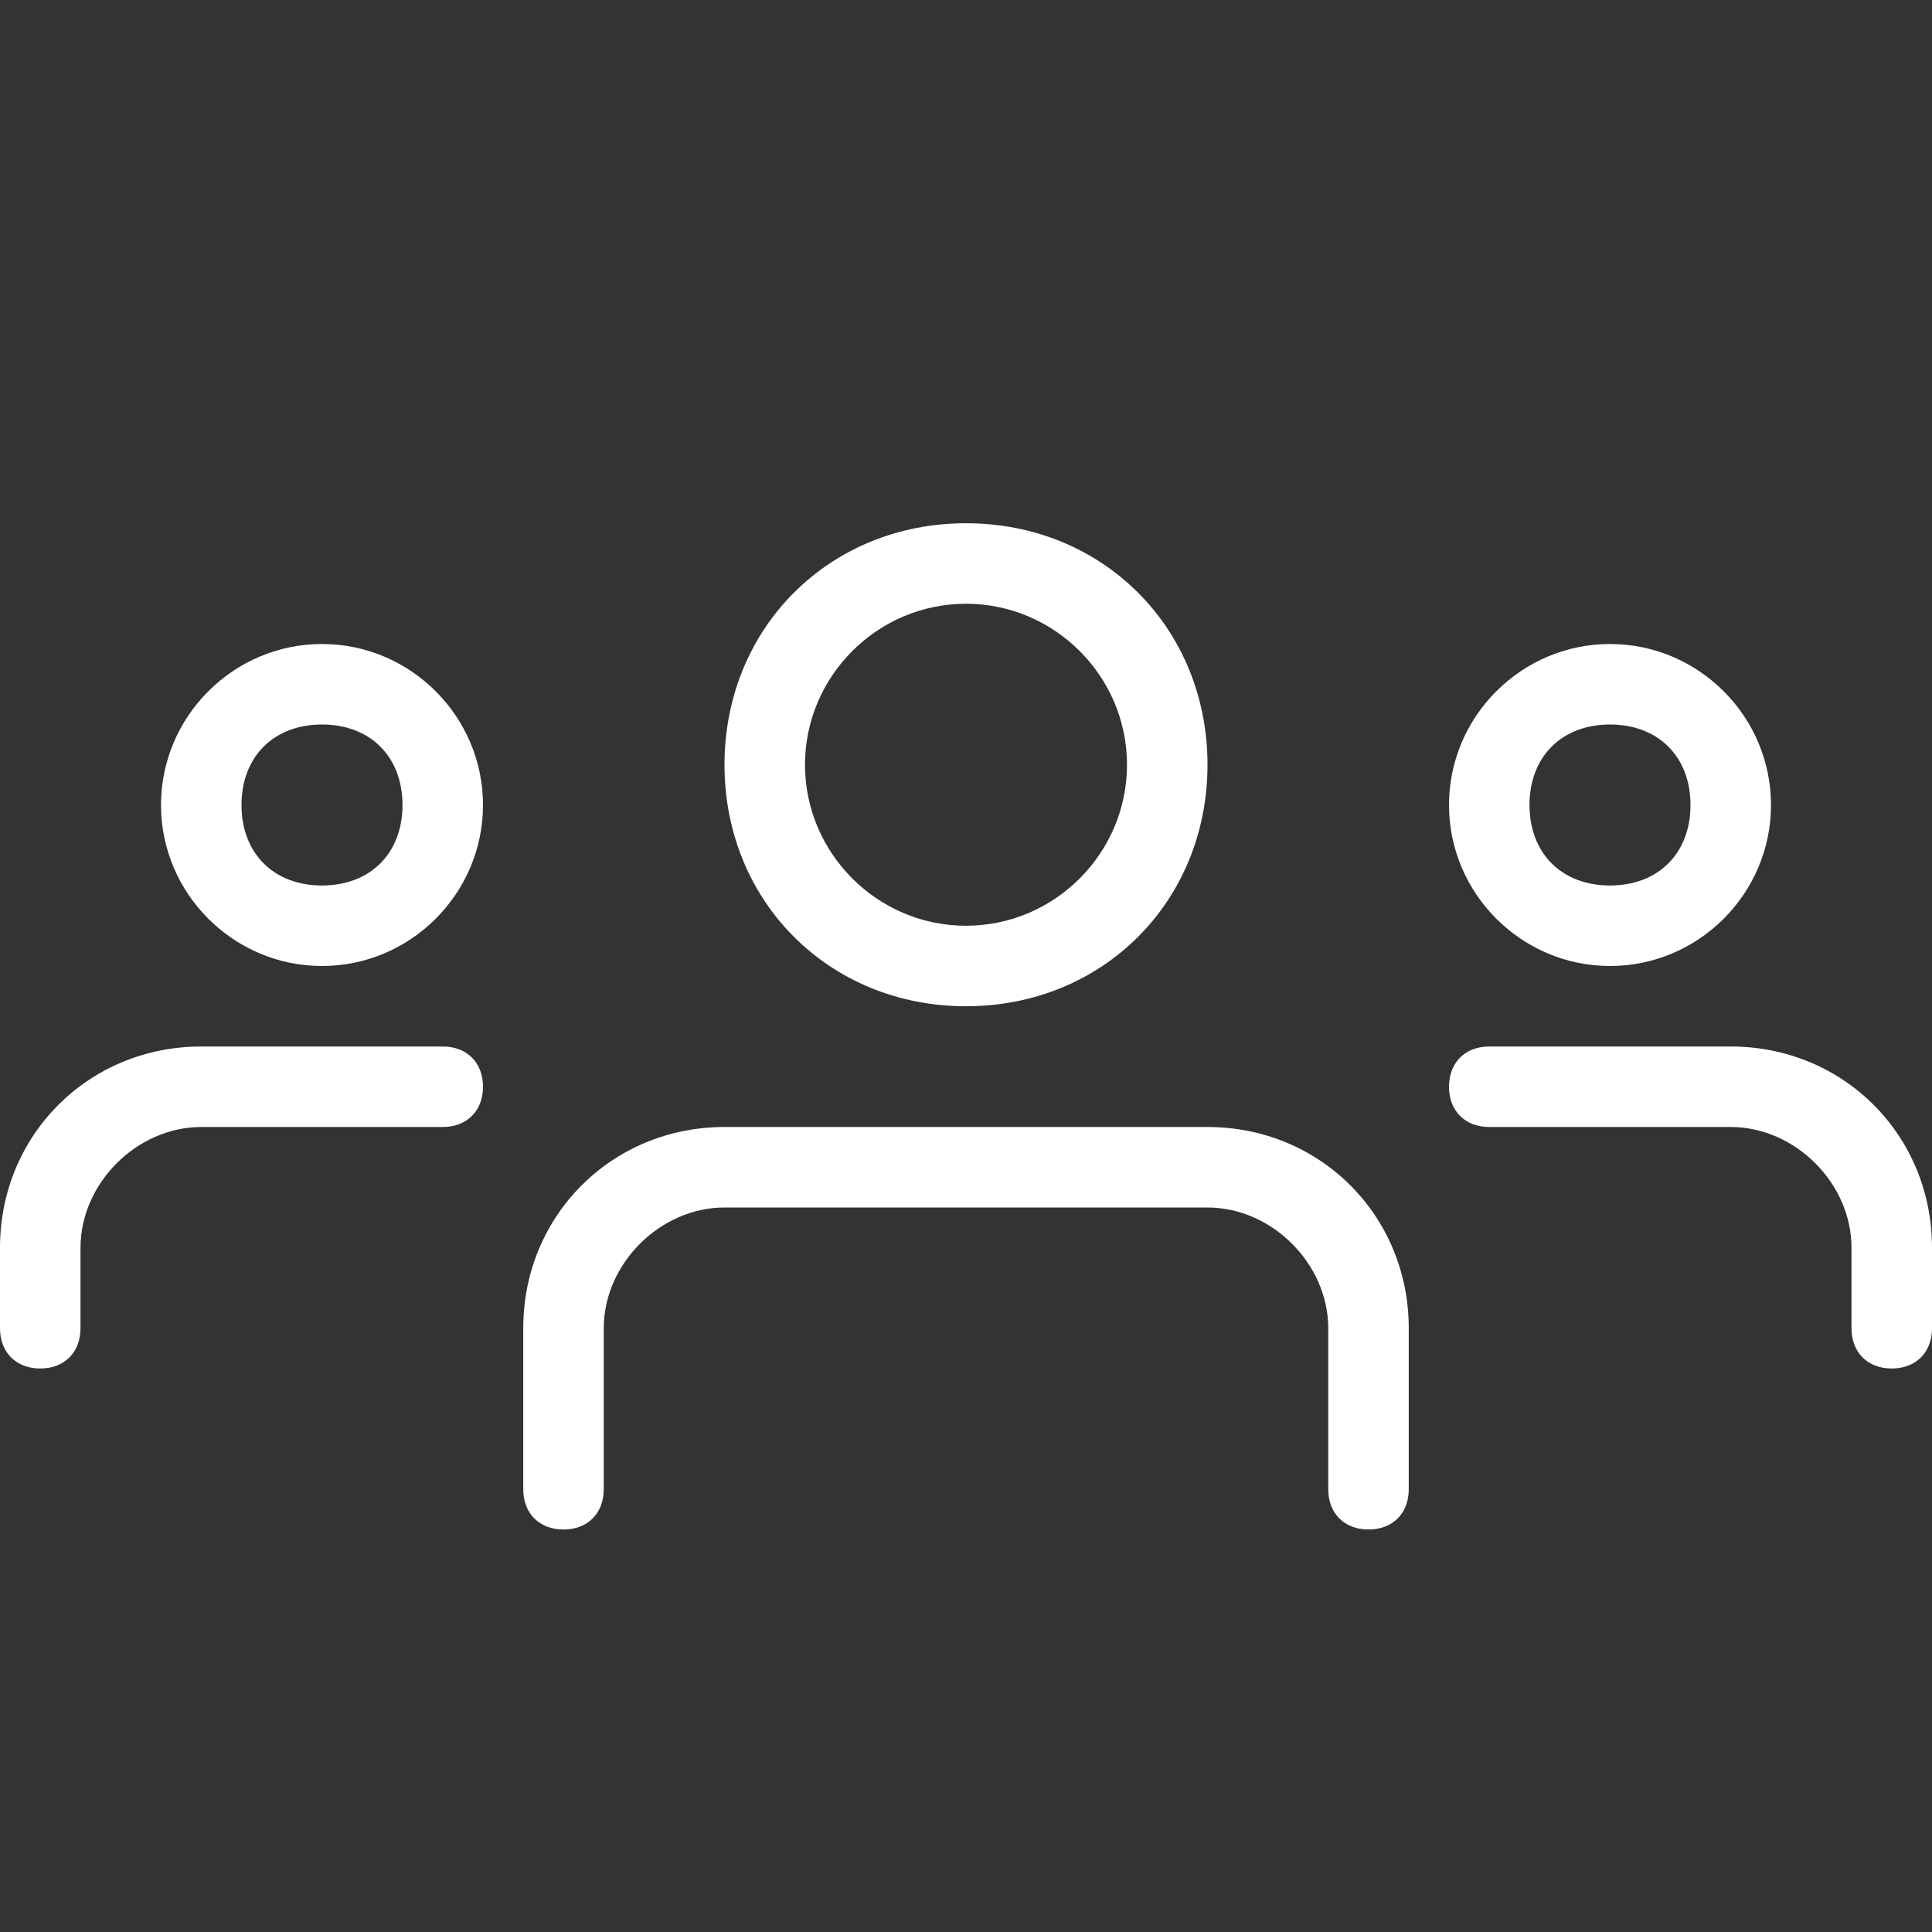 <svg width="36" height="36" viewBox="0 0 36 36" fill="none" xmlns="http://www.w3.org/2000/svg">
<rect x="0" y="0" width="36" height="36" fill="#333333" stroke="none"/>
<g clip-path="url(#clip0)">
<path d="M30 18C28.35 18 27 16.65 27 15C27 13.35 28.35 12 30 12C31.65 12 33 13.35 33 15C33 16.65 31.65 18 30 18ZM30 13.5C29.1 13.5 28.5 14.1 28.5 15C28.5 15.9 29.1 16.5 30 16.5C30.9 16.5 31.5 15.9 31.5 15C31.5 14.1 30.9 13.5 30 13.5Z" fill="white"/>
<path d="M35.25 25.5C34.8 25.5 34.5 25.2 34.5 24.75V23.25C34.5 22.05 33.45 21 32.25 21H27.75C27.3 21 27 20.7 27 20.25C27 19.8 27.3 19.5 27.75 19.5H32.25C34.35 19.5 36 21.15 36 23.25V24.75C36 25.2 35.7 25.5 35.25 25.5Z" fill="white"/>
<path d="M6 18C4.35 18 3 16.65 3 15C3 13.35 4.35 12 6 12C7.65 12 9 13.35 9 15C9 16.65 7.65 18 6 18ZM6 13.5C5.1 13.5 4.5 14.1 4.5 15C4.5 15.9 5.1 16.5 6 16.5C6.9 16.5 7.5 15.9 7.5 15C7.5 14.1 6.9 13.5 6 13.5Z" fill="white"/>
<path d="M0.75 25.5C0.3 25.5 0 25.2 0 24.75V23.25C0 21.15 1.65 19.5 3.75 19.5H8.25C8.7 19.5 9 19.8 9 20.25C9 20.7 8.7 21 8.25 21H3.75C2.55 21 1.5 22.05 1.5 23.25V24.75C1.5 25.2 1.2 25.5 0.75 25.5Z" fill="white"/>
<path d="M18 18.75C15.45 18.75 13.5 16.8 13.5 14.25C13.5 11.7 15.45 9.75 18 9.75C20.55 9.75 22.5 11.7 22.5 14.25C22.5 16.8 20.55 18.75 18 18.75ZM18 11.25C16.35 11.25 15 12.6 15 14.25C15 15.9 16.35 17.25 18 17.25C19.65 17.25 21 15.9 21 14.25C21 12.6 19.65 11.25 18 11.25Z" fill="white"/>
<path d="M25.5 28.5C25.05 28.5 24.75 28.2 24.75 27.75V24.75C24.75 23.55 23.7 22.5 22.5 22.5H13.5C12.3 22.5 11.25 23.55 11.25 24.75V27.75C11.25 28.2 10.95 28.5 10.5 28.5C10.05 28.5 9.75 28.2 9.75 27.75V24.75C9.75 22.65 11.4 21 13.5 21H22.5C24.6 21 26.25 22.65 26.25 24.75V27.75C26.25 28.2 25.95 28.5 25.5 28.5Z" fill="white"/>
</g>
<defs>
<clipPath id="clip0">
<rect width="36" height="36" fill="white"/>
</clipPath>
</defs>
</svg>
